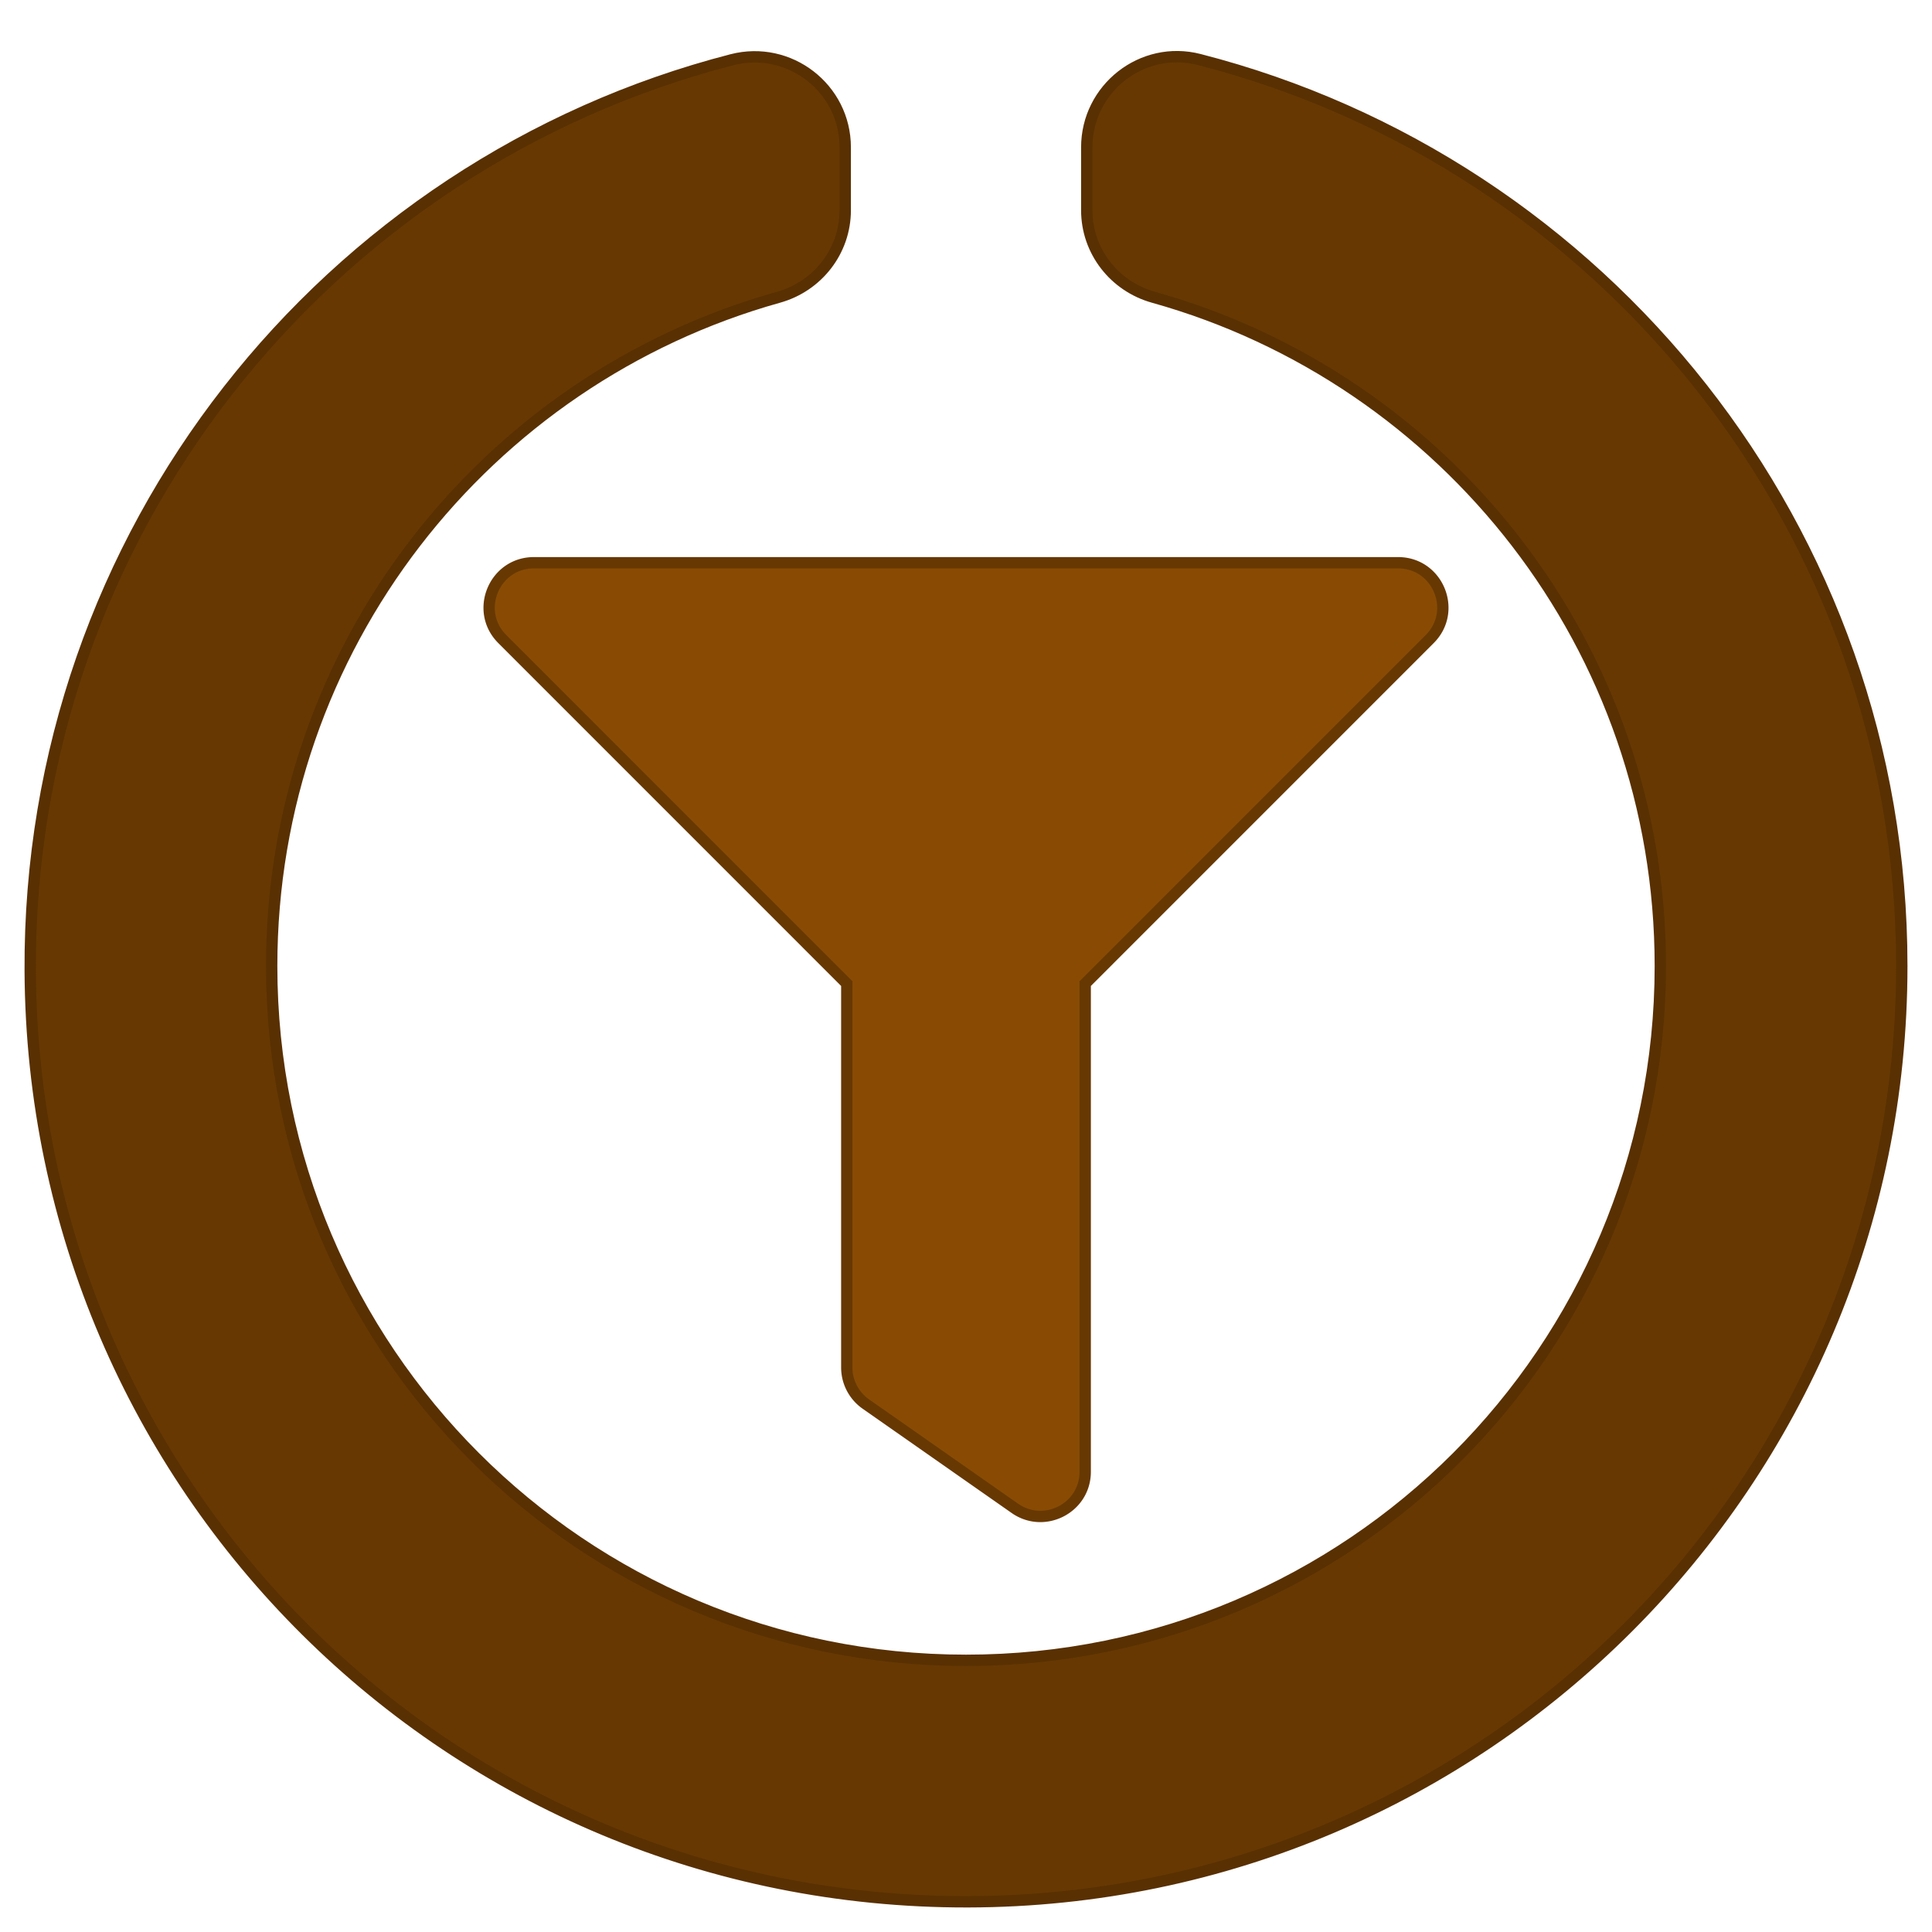 <svg xmlns="http://www.w3.org/2000/svg" viewBox="0 0 512 512"><g stroke-width="3"><path d="M288 39.056v16.66c0 10.804 7.28 20.16 17.686 23.066C383.204 100.434 440 171.518 440 256c0 101.69-82.295 184-184 184-101.69 0-184-82.295-184-184 0-84.47 56.786-155.564 134.312-177.22C216.72 75.874 224 66.517 224 55.712V39.064c0-15.71-14.834-27.153-30.046-23.234C86.603 43.482 7.394 141.206 8.003 257.332 8.723 394.384 119.48 504.288 256.534 504 393.255 503.71 504 392.788 504 256c0-115.633-79.14-212.78-186.21-240.236C302.678 11.89 288 23.456 288 39.056z" fill="#673802" stroke="#593001"/><path d="M370.513 149.132H141.488c-10.524 0-15.834 12.77-8.377 20.225l91.296 91.31v101.72a11.85 11.85 0 0 0 5.053 9.706l39.492 27.634c7.79 5.454 18.64-.074 18.64-9.706V260.667l91.298-91.31c7.44-7.442 2.168-20.225-8.378-20.225z" fill="#894b03" stroke="#673802"/></g></svg>